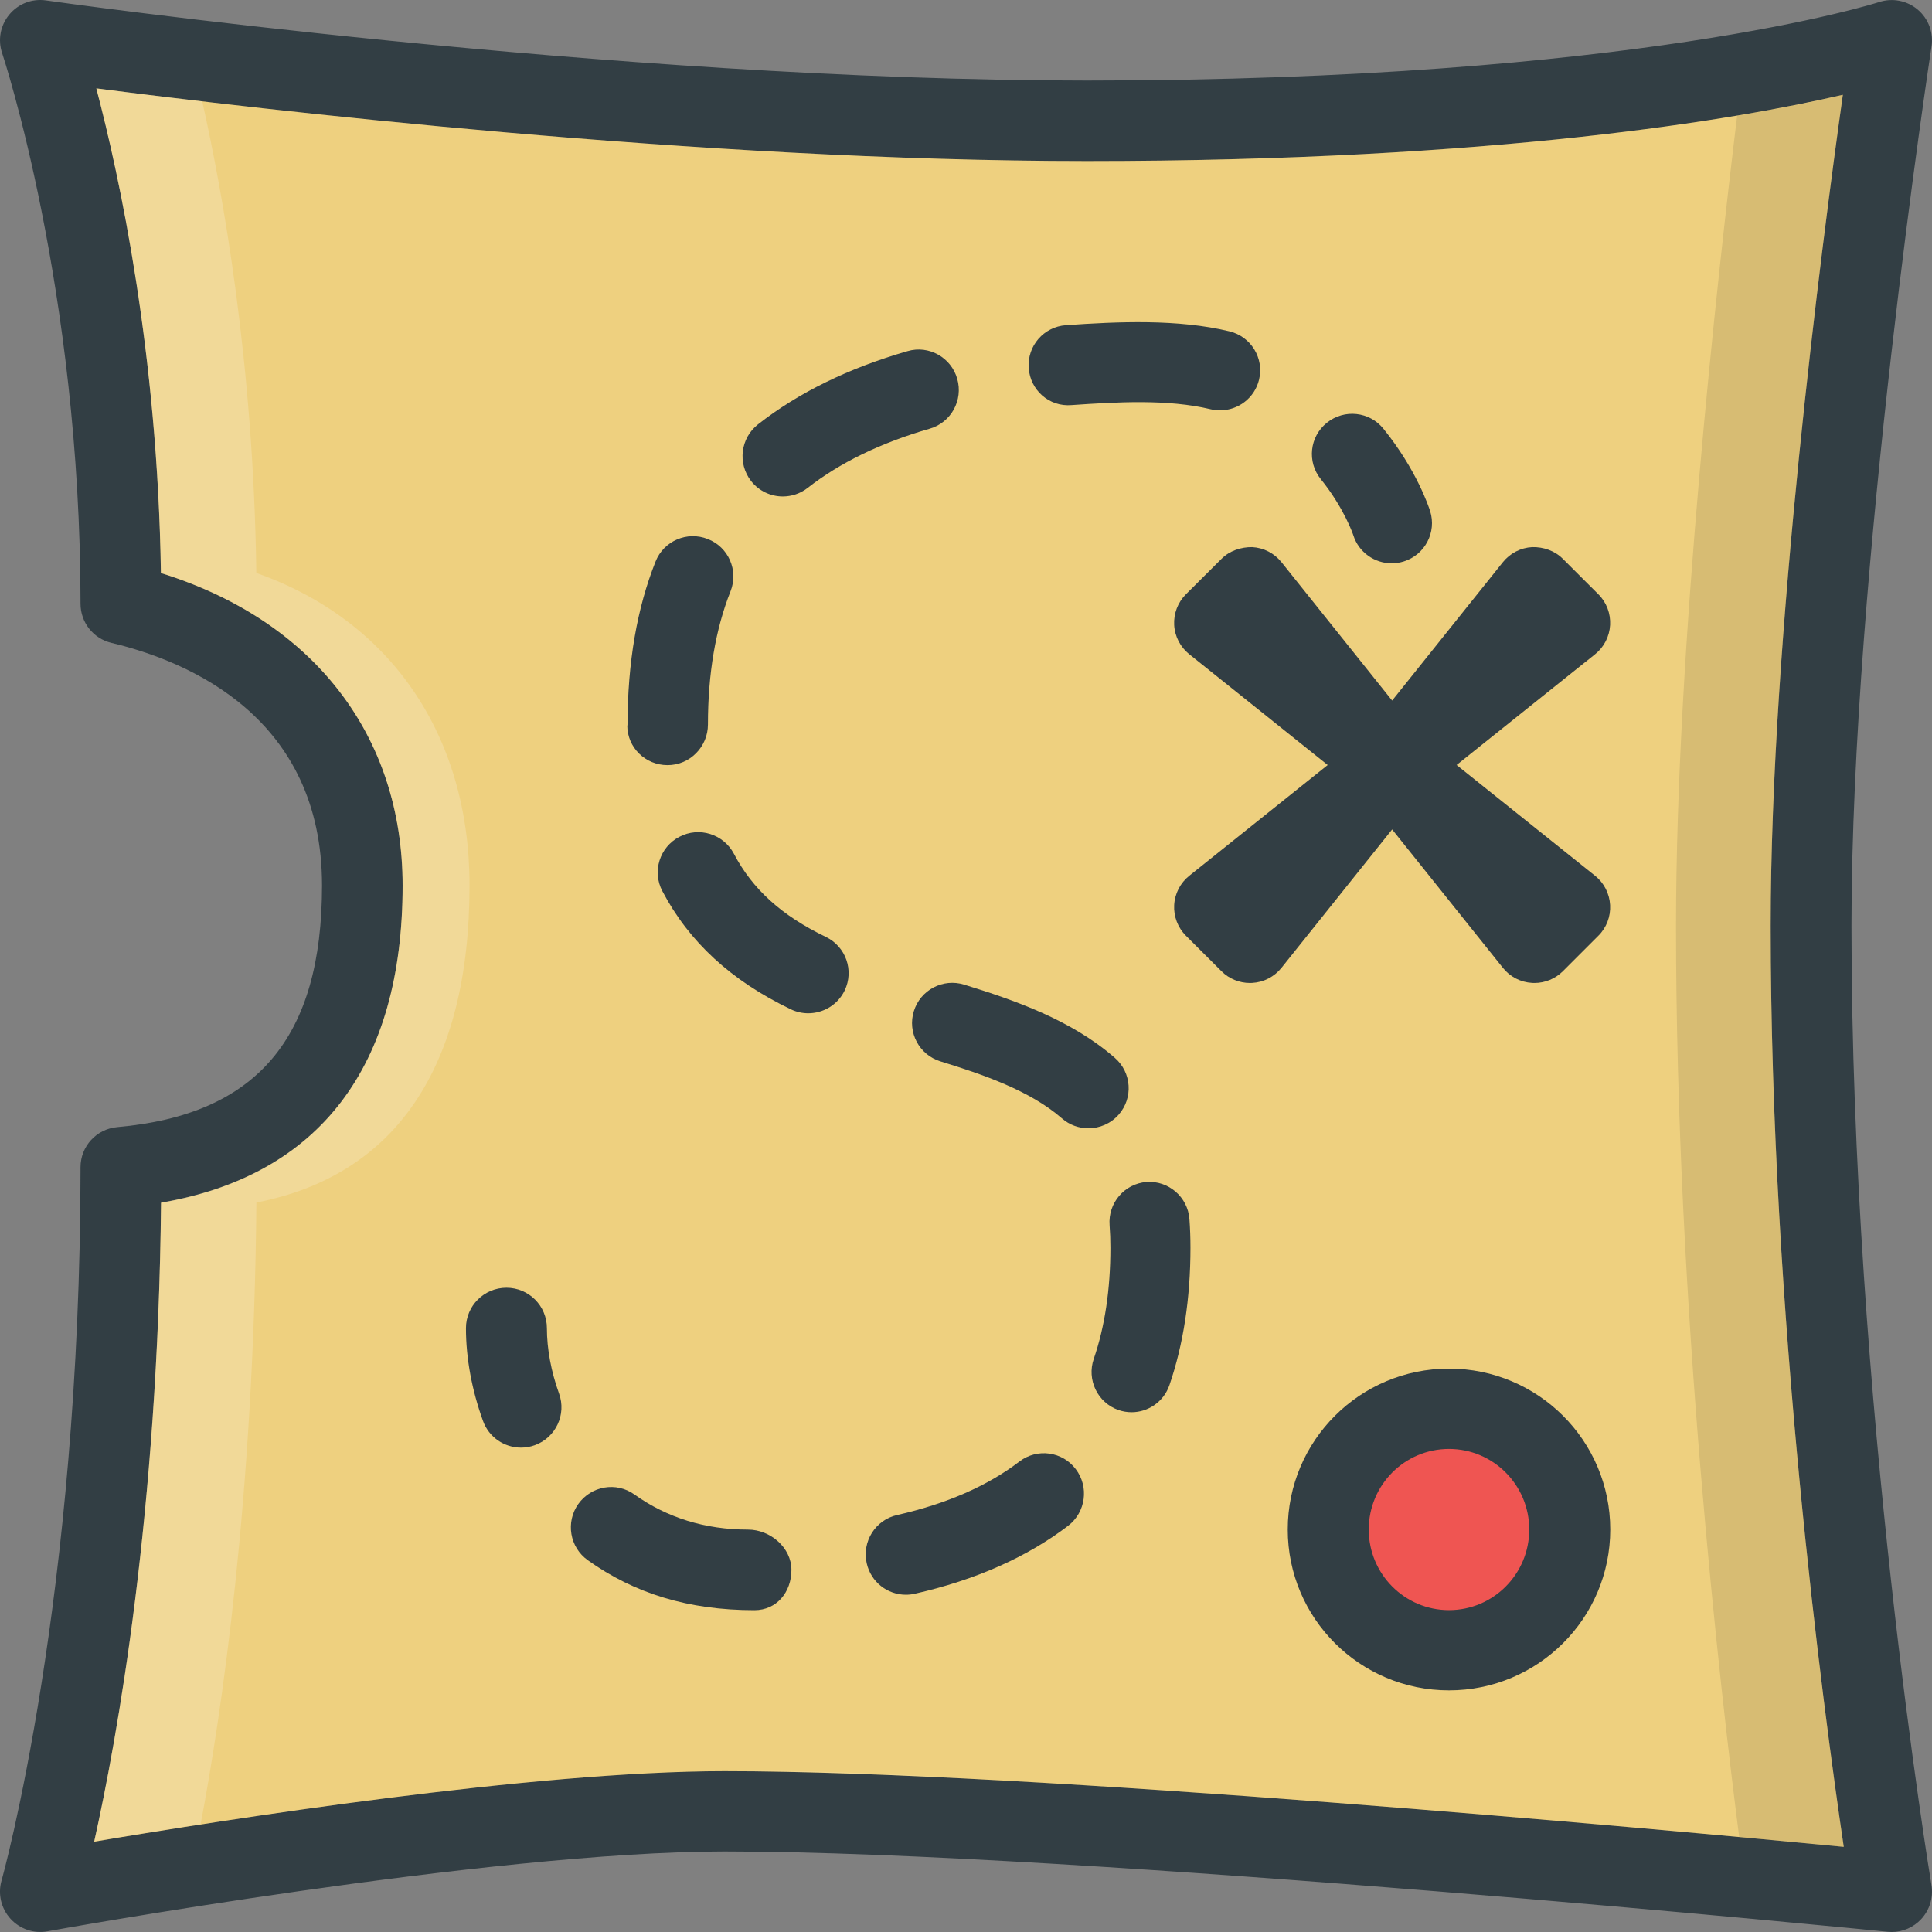 <svg width="28" height="28" viewBox="0 0 28 28" fill="none" xmlns="http://www.w3.org/2000/svg">
<rect x="0" y="0" width="28" height="28" fill="#808080" stroke="none"/>
<path fill-rule="evenodd" clip-rule="evenodd" d="M27.993 0.673C28.024 0.472 27.948 0.27 27.793 0.139C27.638 0.007 27.424 -0.033 27.233 0.03C27.198 0.041 23.693 1.167 15.75 1.167C8.874 1.167 0.747 0.018 0.666 0.006C0.46 -0.023 0.264 0.056 0.135 0.211C0.005 0.367 -0.034 0.578 0.031 0.77C0.042 0.804 1.167 4.191 1.167 8.75C1.167 9.02 1.352 9.255 1.615 9.317C2.755 9.589 4.667 10.406 4.667 12.833C4.667 15.044 3.723 16.156 1.699 16.335C1.397 16.362 1.167 16.614 1.167 16.916C1.167 23.164 0.034 27.216 0.022 27.256C-0.033 27.45 0.016 27.659 0.152 27.808C0.287 27.957 0.491 28.027 0.688 27.99C0.751 27.979 7.092 26.833 10.5 26.833C15.661 26.833 27.242 27.985 27.358 27.997C27.378 27.998 27.397 28 27.417 28C27.577 28 27.732 27.933 27.842 27.815C27.966 27.682 28.022 27.499 27.992 27.32C27.98 27.251 26.833 20.289 26.833 13.417C26.833 8.273 27.982 0.748 27.993 0.673L27.993 0.673Z" fill="#303C42"/>
<path fill-rule="evenodd" clip-rule="evenodd" d="M10.5 25.669C7.73 25.669 3.258 26.372 1.365 26.691C1.697 25.203 2.291 21.93 2.334 17.431C4.628 17.038 5.835 15.459 5.835 12.835C5.835 10.654 4.535 8.988 2.332 8.305C2.285 5.116 1.733 2.558 1.396 1.281C3.715 1.579 10.137 2.334 15.749 2.334C21.704 2.334 25.197 1.724 26.708 1.374C26.404 3.536 25.662 9.236 25.662 13.418C25.662 19.062 26.425 24.764 26.721 26.766C24.054 26.51 14.946 25.669 10.5 25.669L10.5 25.669Z" fill="#FFE082"/>
<path opacity="0.15" fill-rule="evenodd" clip-rule="evenodd" d="M10.5 25.669C7.73 25.669 3.258 26.372 1.365 26.691C1.697 25.203 2.291 21.93 2.334 17.431C4.628 17.038 5.835 15.459 5.835 12.835C5.835 10.654 4.535 8.988 2.332 8.305C2.285 5.116 1.733 2.558 1.396 1.281C3.715 1.579 10.137 2.334 15.749 2.334C21.704 2.334 25.197 1.724 26.708 1.374C26.404 3.536 25.662 9.236 25.662 13.418C25.662 19.062 26.425 24.764 26.721 26.766C24.054 26.51 14.946 25.669 10.5 25.669L10.5 25.669Z" fill="#8D6E63"/>
<path opacity="0.2" fill-rule="evenodd" clip-rule="evenodd" d="M10.92 25.663C10.887 25.663 10.848 25.666 10.814 25.666C11.746 25.673 12.85 25.713 14.047 25.774C12.875 25.706 11.793 25.663 10.92 25.663Z" fill="white"/>
<path opacity="0.1" fill-rule="evenodd" clip-rule="evenodd" d="M25.176 1.678C24.89 4.025 24.29 9.415 24.29 13.42C24.29 18.943 24.934 24.512 25.206 26.624C25.817 26.68 26.34 26.729 26.721 26.766C26.425 24.764 25.662 19.063 25.662 13.42C25.662 9.238 26.404 3.539 26.708 1.378C26.327 1.466 25.817 1.57 25.176 1.678V1.678Z" fill="black"/>
<path opacity="0.2" fill-rule="evenodd" clip-rule="evenodd" d="M14.049 2.311C14.553 2.327 15.055 2.338 15.55 2.338C15.575 2.338 15.596 2.337 15.622 2.337C15.103 2.336 14.577 2.326 14.049 2.311V2.311Z" fill="white"/>
<path opacity="0.2" fill-rule="evenodd" clip-rule="evenodd" d="M2.334 17.428C2.291 21.926 1.697 25.199 1.365 26.687C1.77 26.619 2.31 26.531 2.908 26.438C3.206 24.859 3.68 21.708 3.716 17.428C5.74 17.035 6.805 15.456 6.805 12.833C6.805 10.652 5.658 8.987 3.715 8.304C3.675 5.254 3.229 2.796 2.931 1.469C2.318 1.397 1.793 1.332 1.396 1.281C1.733 2.558 2.285 5.115 2.333 8.304C4.536 8.987 5.836 10.652 5.836 12.833C5.836 15.456 4.628 17.035 2.334 17.428Z" fill="white"/>
<path fill-rule="evenodd" clip-rule="evenodd" d="M18.663 22.167C18.663 20.879 19.709 19.835 21 19.835C22.29 19.835 23.337 20.879 23.337 22.167C23.337 23.454 22.29 24.498 21 24.498C19.709 24.498 18.663 23.454 18.663 22.167Z" fill="#303C42"/>
<path fill-rule="evenodd" clip-rule="evenodd" d="M19.837 22.167C19.837 21.522 20.357 20.999 21 20.999C21.642 20.999 22.163 21.522 22.163 22.167C22.163 22.812 21.642 23.335 21 23.335C20.357 23.335 19.837 22.812 19.837 22.167Z" fill="#EF5350"/>
<path fill-rule="evenodd" clip-rule="evenodd" d="M7.926 19.249C7.926 18.925 7.664 18.663 7.34 18.663C7.016 18.663 6.753 18.925 6.753 19.249C6.753 19.684 6.839 20.149 7 20.593C7.086 20.832 7.311 20.98 7.551 20.98C7.617 20.98 7.684 20.969 7.75 20.945C8.055 20.835 8.212 20.499 8.102 20.196C7.987 19.877 7.926 19.549 7.926 19.249V19.249Z" fill="#303C42"/>
<path fill-rule="evenodd" clip-rule="evenodd" d="M11.345 7.195C11.47 7.195 11.597 7.155 11.704 7.072C12.171 6.706 12.766 6.417 13.474 6.213C13.784 6.124 13.962 5.8 13.873 5.49C13.785 5.18 13.461 4.998 13.153 5.089C12.3 5.334 11.571 5.691 10.986 6.15C10.732 6.349 10.687 6.716 10.885 6.971C11 7.118 11.172 7.195 11.345 7.195L11.345 7.195Z" fill="#303C42"/>
<path fill-rule="evenodd" clip-rule="evenodd" d="M10.841 22.168C10.222 22.168 9.668 21.997 9.194 21.659C8.931 21.471 8.568 21.535 8.381 21.797C8.195 22.06 8.256 22.425 8.519 22.612C9.194 23.093 9.975 23.336 10.934 23.336C11.256 23.336 11.47 23.075 11.47 22.752C11.47 22.429 11.163 22.168 10.841 22.168V22.168Z" fill="#303C42"/>
<path fill-rule="evenodd" clip-rule="evenodd" d="M9.675 11.089H9.676C9.999 11.089 10.26 10.822 10.26 10.5C10.26 9.767 10.37 9.117 10.588 8.568C10.706 8.268 10.559 7.929 10.258 7.812C9.959 7.693 9.618 7.839 9.5 8.14C9.233 8.813 9.096 9.591 9.094 10.514H9.091C9.092 10.835 9.353 11.089 9.675 11.089V11.089Z" fill="#303C42"/>
<path fill-rule="evenodd" clip-rule="evenodd" d="M11.968 13.578C11.33 13.271 10.906 12.888 10.636 12.373C10.486 12.089 10.133 11.976 9.846 12.128C9.56 12.277 9.449 12.629 9.599 12.914C9.987 13.652 10.596 14.212 11.46 14.627C11.541 14.666 11.628 14.685 11.713 14.685C11.931 14.685 12.14 14.564 12.241 14.356C12.381 14.066 12.259 13.718 11.968 13.578H11.968Z" fill="#303C42"/>
<path fill-rule="evenodd" clip-rule="evenodd" d="M15.531 5.871C16.173 5.827 16.922 5.781 17.545 5.931C17.59 5.942 17.636 5.947 17.682 5.947C17.945 5.947 18.183 5.768 18.247 5.503C18.323 5.191 18.13 4.877 17.818 4.802C17.072 4.622 16.202 4.66 15.448 4.713C15.127 4.736 14.886 5.013 14.909 5.334C14.931 5.653 15.203 5.899 15.531 5.871V5.871Z" fill="#303C42"/>
<path fill-rule="evenodd" clip-rule="evenodd" d="M16.159 15.333C15.524 14.778 14.698 14.494 13.973 14.27C13.666 14.175 13.339 14.347 13.244 14.655C13.149 14.961 13.321 15.287 13.629 15.382C14.239 15.57 14.927 15.804 15.39 16.208C15.5 16.305 15.638 16.352 15.774 16.352C15.936 16.352 16.098 16.285 16.213 16.154C16.425 15.913 16.401 15.545 16.159 15.333Z" fill="#303C42"/>
<path fill-rule="evenodd" clip-rule="evenodd" d="M16.616 17.13C16.296 17.155 16.057 17.435 16.081 17.756C16.089 17.861 16.093 17.969 16.093 18.083C16.093 18.686 16.012 19.228 15.852 19.693C15.747 19.997 15.907 20.329 16.209 20.435C16.273 20.457 16.337 20.467 16.4 20.467C16.64 20.467 16.865 20.316 16.948 20.075C17.15 19.487 17.253 18.817 17.253 18.082C17.253 17.939 17.248 17.801 17.238 17.667C17.214 17.347 16.934 17.107 16.616 17.13Z" fill="#303C42"/>
<path fill-rule="evenodd" clip-rule="evenodd" d="M14.776 21.18C14.315 21.534 13.717 21.795 13.001 21.957C12.687 22.028 12.49 22.341 12.561 22.656C12.622 22.928 12.862 23.112 13.128 23.112C13.17 23.112 13.213 23.108 13.256 23.098C14.137 22.899 14.885 22.567 15.481 22.112C15.736 21.916 15.786 21.549 15.591 21.292C15.398 21.035 15.032 20.985 14.776 21.18V21.18Z" fill="#303C42"/>
<path fill-rule="evenodd" clip-rule="evenodd" d="M19.613 7.756C19.691 8.005 19.922 8.164 20.17 8.164C20.227 8.164 20.286 8.155 20.344 8.137C20.651 8.041 20.823 7.715 20.727 7.408C20.708 7.349 20.53 6.807 20.05 6.214C19.849 5.964 19.482 5.924 19.23 6.127C18.979 6.328 18.94 6.694 19.142 6.944C19.483 7.366 19.613 7.755 19.613 7.756V7.756Z" fill="#303C42"/>
<path fill-rule="evenodd" clip-rule="evenodd" d="M21.782 14.028C21.885 14.157 22.039 14.236 22.205 14.245C22.216 14.246 22.227 14.246 22.238 14.246C22.392 14.246 22.54 14.185 22.65 14.076L23.165 13.561C23.283 13.444 23.344 13.282 23.335 13.117C23.326 12.951 23.247 12.796 23.118 12.693L21.11 11.087L23.118 9.481C23.247 9.378 23.326 9.223 23.335 9.058C23.344 8.892 23.283 8.73 23.165 8.613L22.65 8.099C22.533 7.981 22.368 7.925 22.205 7.929C22.039 7.938 21.886 8.017 21.782 8.146L20.176 10.153L18.571 8.146C18.467 8.017 18.313 7.938 18.148 7.929C17.988 7.927 17.82 7.981 17.703 8.099L17.187 8.613C17.07 8.73 17.008 8.892 17.017 9.058C17.026 9.223 17.106 9.378 17.235 9.481L19.242 11.087L17.235 12.693C17.106 12.796 17.026 12.951 17.017 13.117C17.008 13.282 17.07 13.444 17.187 13.561L17.703 14.076C17.812 14.185 17.961 14.246 18.115 14.246C18.126 14.246 18.137 14.246 18.148 14.245C18.313 14.236 18.467 14.157 18.571 14.028L20.176 12.021L21.782 14.028Z" fill="#303C42"/>
<path fill-rule="evenodd" clip-rule="evenodd" d="M27.993 0.673C28.024 0.472 27.948 0.27 27.793 0.139C27.638 0.007 27.424 -0.033 27.233 0.03C27.198 0.041 23.693 1.167 15.75 1.167C8.874 1.167 0.747 0.018 0.666 0.006C0.46 -0.023 0.264 0.056 0.135 0.211C0.005 0.367 -0.034 0.578 0.031 0.77C0.042 0.804 1.167 4.191 1.167 8.75C1.167 9.02 1.352 9.255 1.615 9.317C2.755 9.589 4.667 10.406 4.667 12.833C4.667 15.044 3.723 16.156 1.699 16.335C1.397 16.362 1.167 16.614 1.167 16.916C1.167 23.164 0.034 27.216 0.022 27.256C-0.033 27.45 0.016 27.659 0.152 27.808C0.287 27.957 0.491 28.027 0.688 27.99C0.751 27.979 7.092 26.833 10.5 26.833C15.661 26.833 27.242 27.985 27.358 27.997C27.378 27.998 27.397 28 27.417 28C27.577 28 27.732 27.933 27.842 27.815C27.966 27.682 28.022 27.499 27.992 27.32C27.98 27.251 26.833 20.289 26.833 13.417C26.833 8.273 27.982 0.748 27.993 0.673L27.993 0.673Z" fill="url(#paint0_linear_0_647)"/>
<defs>
<linearGradient id="paint0_linear_0_647" x1="-2.315" y1="35.84" x2="-0.755" y2="35.11" gradientUnits="userSpaceOnUse">
<stop stop-color="white" stop-opacity="0.2"/>
<stop offset="1" stop-color="white" stop-opacity="0.01"/>
</linearGradient>
</defs>
</svg>
